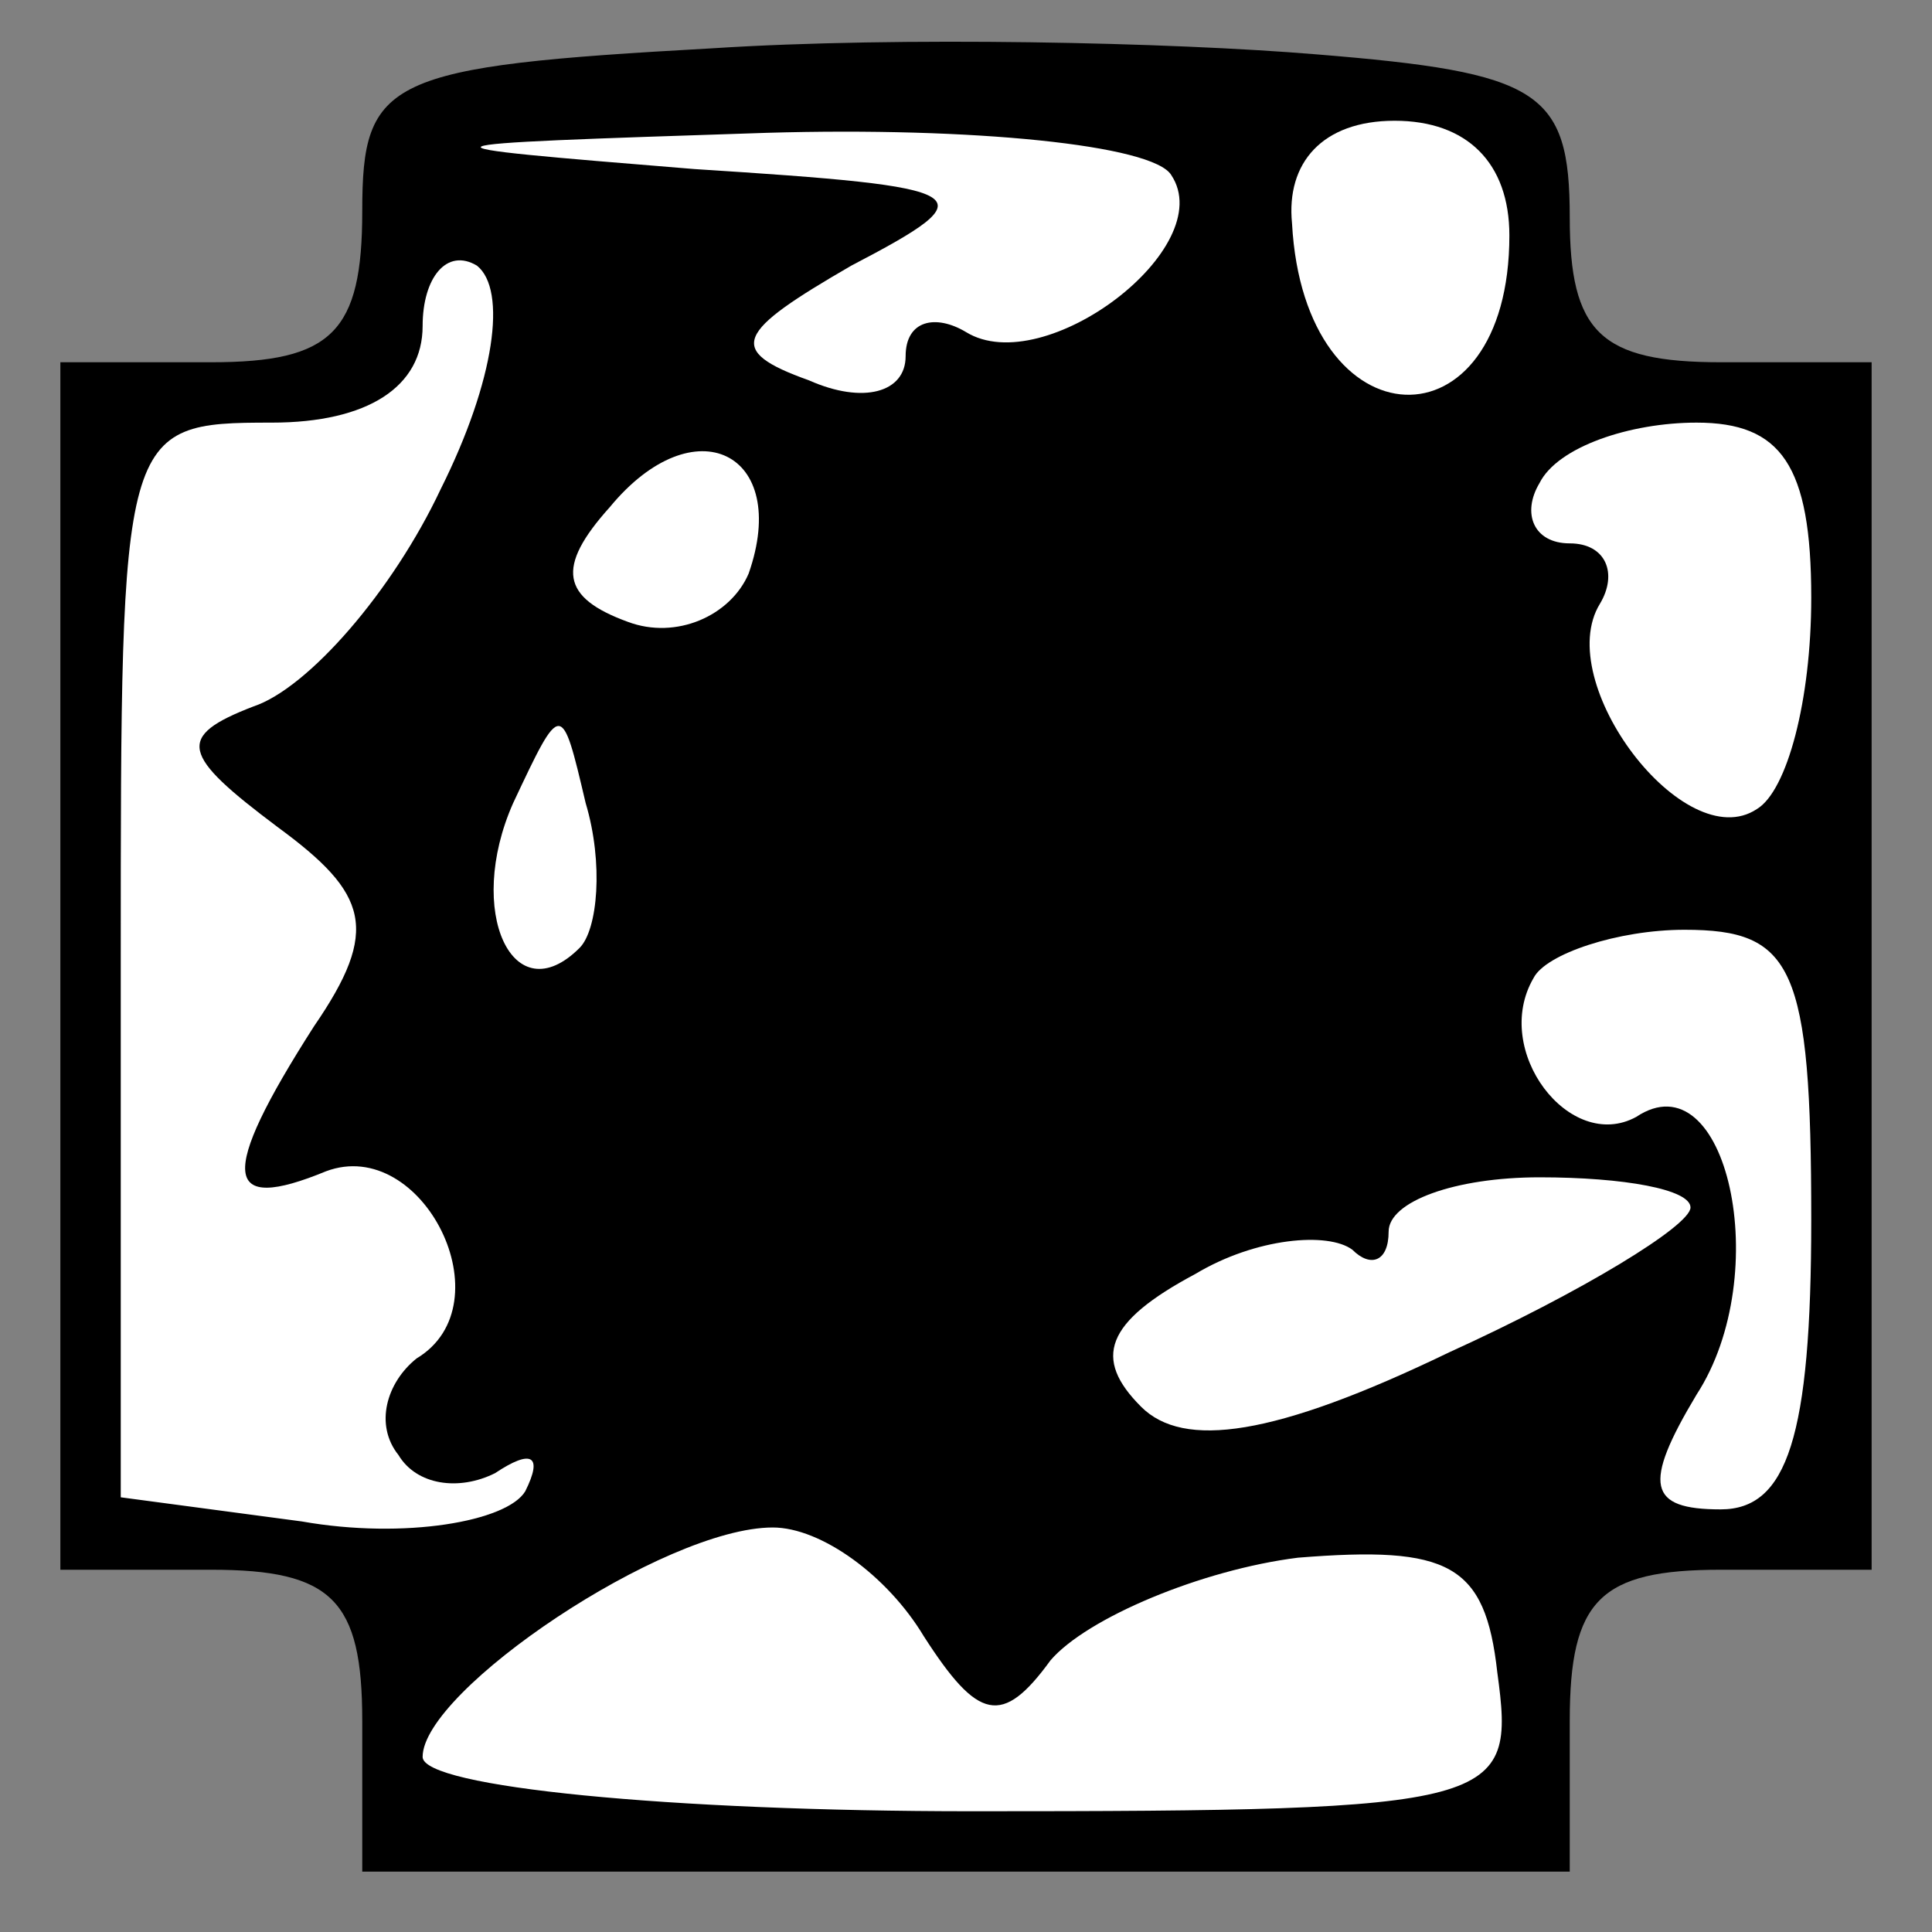 <?xml version="1.0" standalone="no"?>
<!DOCTYPE svg PUBLIC "-//W3C//DTD SVG 20010904//EN"
 "http://www.w3.org/TR/2001/REC-SVG-20010904/DTD/svg10.dtd">
<svg version="1.0" xmlns="http://www.w3.org/2000/svg"
 width="32pt" height="32pt" viewBox="0 0 32 32"
 preserveAspectRatio="xMidYMid meet">
<rect x="0" y="0" width="32" height="32" fill="#808080" stroke="none"/>
<g transform="translate(0,32) scale(0.1,-0.1)"
fill="#000000" stroke="none">
<path fill="#000000" stroke="none" d="M118 312 c-54 -3 -58 -5 -58 -27 0 -20
-5 -25 -25 -25 l-25 0 0 -100 0 -100 25 0 c20 0 25 -5 25 -25 l0 -25 100 0
100 0 0 25 c0 20 5 25 25 25 l25 0 0 100 0 100 -25 0 c-20 0 -25 5 -25 24 0
21 -5 24 -42 27 -24 2 -69 3 -100 1z"/>
<path fill="#ffffff" stroke="none" d="M194 291 c8 -12 -21 -34 -34 -26 -5 3
-10 2 -10 -4 0 -6 -7 -8 -16 -4 -14 5 -12 8 7 19 23 12 21 13 -26 16 -49 4
-49 4 12 6 34 1 64 -2 67 -7z"/>
<path fill="#ffffff" stroke="none" d="M250 281 c0 -36 -34 -35 -36 2 -1 10 5
17 17 17 12 0 19 -7 19 -19z"/>
<path fill="#ffffff" stroke="none" d="M73 239 c-8 -17 -22 -33 -31 -36 -13
-5 -12 -8 4 -20 15 -11 17 -17 6 -33 -16 -25 -15 -31 2 -24 16 6 30 -22 15
-31 -5 -4 -7 -11 -3 -16 3 -5 10 -6 16 -3 6 4 8 3 5 -3 -3 -5 -20 -8 -37 -5
l-30 4 0 89 c0 88 0 89 25 89 16 0 25 6 25 16 0 8 4 13 9 10 5 -4 3 -19 -6
-37z"/>
<path fill="#ffffff" stroke="none" d="M124 225 c-3 -7 -12 -11 -20 -8 -11 4
-12 9 -3 19 14 17 30 9 23 -11z"/>
<path fill="#ffffff" stroke="none" d="M300 221 c0 -17 -4 -32 -9 -35 -12 -8
-34 21 -26 34 3 5 1 10 -5 10 -6 0 -8 5 -5 10 3 6 15 10 26 10 14 0 19 -7 19
-29z"/>
<path fill="#ffffff" stroke="none" d="M96 163 c-11 -11 -19 6 -11 24 8 17 8
17 12 0 3 -10 2 -21 -1 -24z"/>
<path fill="#ffffff" stroke="none" d="M300 118 c0 -36 -4 -48 -15 -48 -12 0
-13 4 -4 19 13 20 5 56 -10 46 -11 -6 -24 11 -17 23 2 4 14 8 25 8 18 0 21 -6
21 -48z"/>
<path fill="#ffffff" stroke="none" d="M280 120 c0 -3 -18 -14 -40 -24 -29
-14 -44 -16 -51 -9 -8 8 -6 14 9 22 10 6 22 7 26 4 3 -3 6 -2 6 3 0 5 11 9 25
9 14 0 25 -2 25 -5z"/>
<path fill="#ffffff" stroke="none" d="M153 49 c9 -14 13 -15 21 -4 6 7 25 15
41 17 25 2 31 -1 33 -19 3 -22 1 -23 -87 -23 -50 0 -91 4 -91 9 0 11 40 38 58
38 8 0 19 -8 25 -18z"/>
</g>
</svg>
